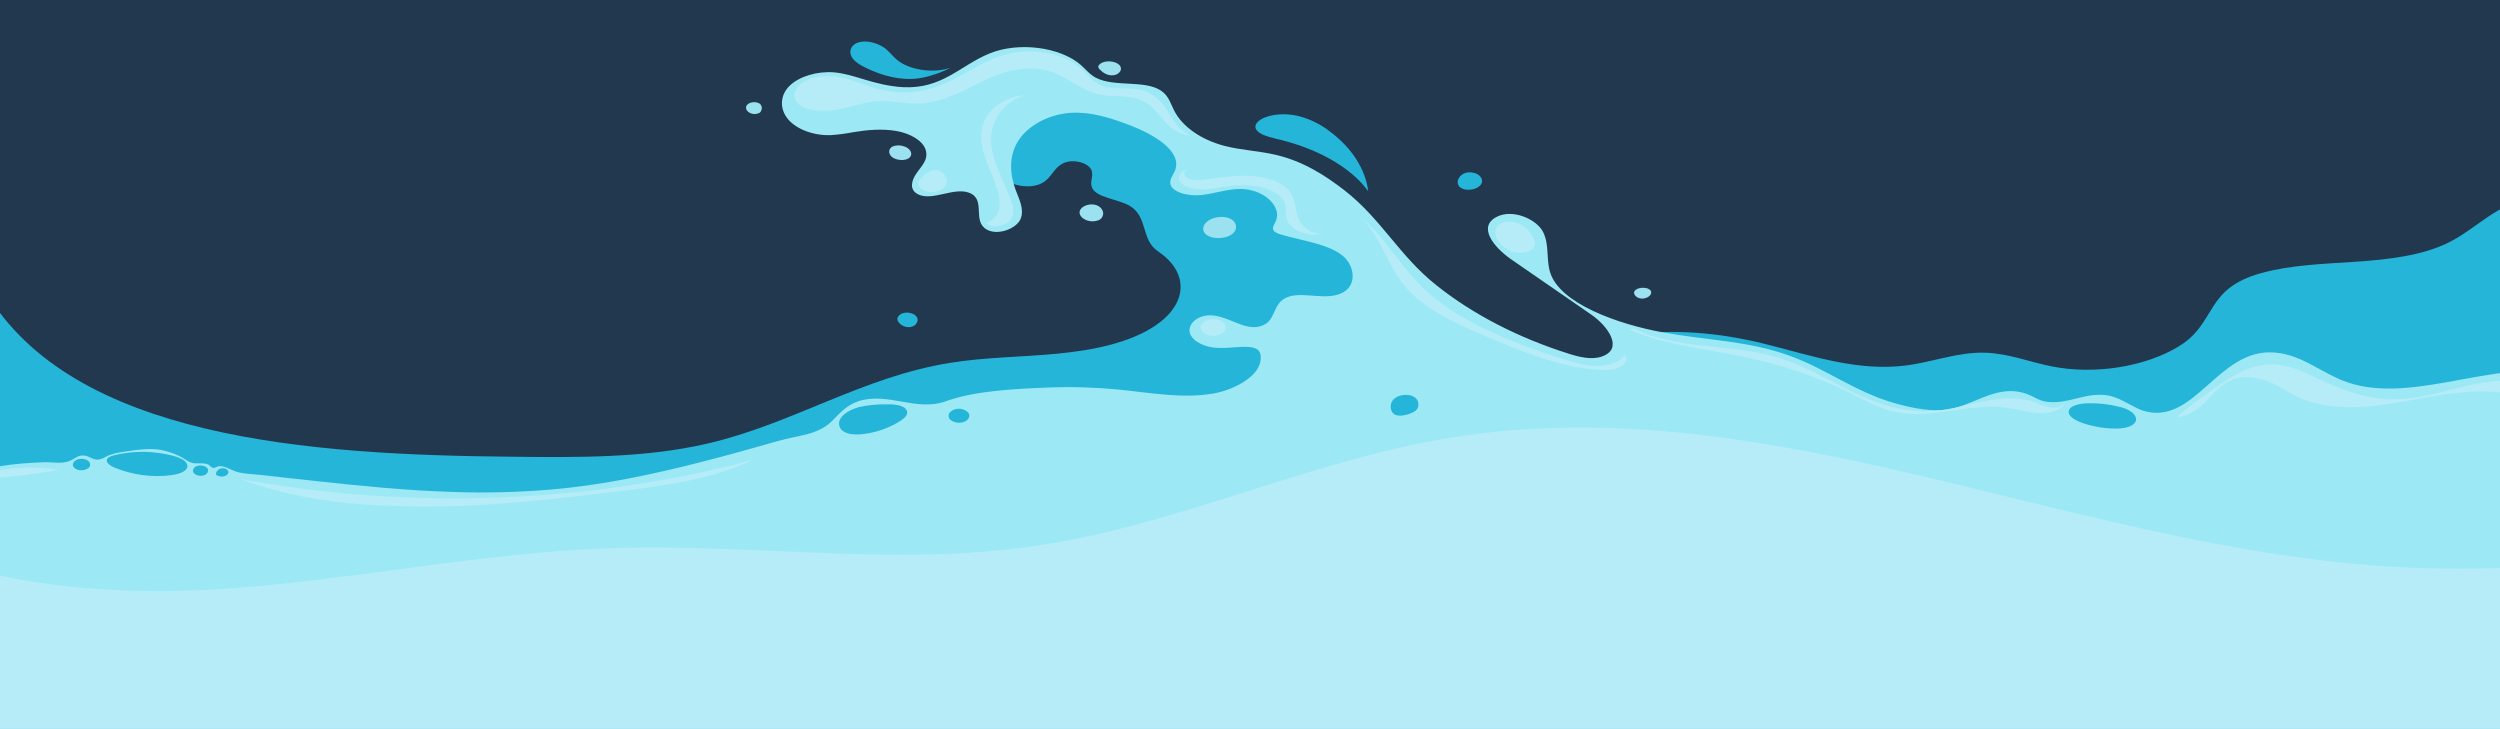 <?xml version="1.0" encoding="utf-8"?>
<!-- Generator: Adobe Illustrator 24.1.0, SVG Export Plug-In . SVG Version: 6.00 Build 0)  -->
<svg version="1.1" id="Layer_1" xmlns="http://www.w3.org/2000/svg" xmlns:xlink="http://www.w3.org/1999/xlink" x="0px" y="0px"
	 viewBox="0 0 1365.1 398" style="enable-background:new 0 0 1365.1 398;" xml:space="preserve">
<style type="text/css">
	.st0{clip-path:url(#SVGID_2_);}
	.st1{fill:#22384F;}
	.st2{fill:#25B5D9;}
	.st3{fill:#9CE9F5;}
	.st4{fill:#9CE1F0;}
	.st5{fill:#B5ECF8;}
</style>
<g id="Layer_2_1_">
	<g id="Layer_1-2">
		<g>
			<g>
				<defs>
					<rect id="SVGID_1_" y="-211.4" width="1365.1" height="611.1"/>
				</defs>
				<clipPath id="SVGID_2_">
					<use xlink:href="#SVGID_1_"  style="overflow:visible;"/>
				</clipPath>
				<g class="st0">
					<rect class="st1" width="1365.1" height="399.6"/>
					<path class="st2" d="M544.2,72.4c-2.5,7.1-4.9,14.7-0.6,21.4c4.3,6.7,18.4,10.7,26.2,5.7c4.7-3,5.7-8.1,11.1-10.5
						c5.4-2.4,13.8,0,15.2,4.2c1,3-1.1,6.3,0.2,9.3c2.5,5.5,13.8,6.1,20.4,9.8c10.4,6,6,18.5,15.7,25c17,11.5,16.1,28.5-1.4,40.4
						c-13.8,9.4-33.8,13.5-53.4,15.4s-39.4,1.9-58.6,5c-48.4,7.7-86.1,33.4-133.1,44.2c-33.7,7.8-70.3,7.5-105.9,7.1
						c-111.8-1-240.2-10-287.9-90.2c-3.4-5.6-8.4-12.6-17.5-12.5c-10,0.2-14.1,8.6-15.4,15.3c-4.8,24.2-5.6,50.9-17.2,74
						c-9.8,19.7-7.8,35.3,7.9,54.6c26.6,35,75,61.7,129.8,75.5s115.7,15.3,173,7.2c65.3-9.2,125.3-30,186.7-47.3
						c49.8-14.1,100.9-26,153.1-35.6c26.5-4.9,53.3-9.1,80.2-12.9c23.3-3.3,34.6-17.7,44.8-31.4c19-25.8,30.5-54.1,33.6-82.8
						c0.8-7,1-14.1-1.3-20.9c-3-8.8-10.2-16.6-18-23.9c-7.1-6.6-15-13.1-25-17.6c-12.8-5.8-28.6-8.3-40.4-15
						c-6.9-3.9-12-9.1-18.3-13.4c-9.9-6.8-22.5-11.6-35.3-15.5c-11.1-3.4-22.9-6.4-35.2-6.5c-12.3-0.1-25.2,3-32.3,9.7
						C539.9,64.8,546.2,66.6,544.2,72.4z"/>
					<path class="st2" d="M1040.4,199.6c14.8-1.8,28.6-7.5,43.7-7c12.6,0.4,23.9,5,35.9,7.4c23.7,4.8,51.3,0.3,69.6-10.8
						c21.2-12.9,13.8-31.5,45.2-40.1c16.3-4.5,34.3-5,51.9-6.2c17.5-1.2,35.7-3.3,50-10.3c16-7.9,26.7-21.7,46.3-24.5
						c20-2.9,38.7,7.6,51,18.7c15.2,13.7,27.6,30.4,32.3,47.3c4.2,15.3,13,32,12.5,47.5c-0.6,21.6-16.1,42.4-38.7,57.8
						s-52.1,25.7-82.7,32.4c-49.9,10.7-101.3,12.5-151.8,5.2c-44.6-6.5-86.1-19.8-127.2-33.1c-29.1-9.4-58.7-19-82.6-33.5
						c-18-11-32.2-24.3-48.1-36.6c-16.4-12.8-35.1-21.6-55.5-31.4c26.2-2.9,50.7-0.1,75,6.3C990.4,194.6,1014.9,202.8,1040.4,199.6z
						"/>
					<path class="st3" d="M572.7,211.6c12.6-0.5,25.3-0.1,37.9,1.1c17.2,1.7,34.8,5.1,51.8,2.2c11.5-2,24.2-9,25.8-17.4
						c2.4-12.9-13.9-6.1-26.1-7.8c-6.2-0.9-11.7-4.2-12.5-8.4c-0.8-4.2,3.8-8.7,10.1-9.1c10.4-0.6,19.5,8.9,29,5.8
						c8-2.6,6-11.3,12.9-15.1c7.5-4.1,19.1,0.5,28.1-1.8c11.4-2.9,10.4-14.1,5.1-19.9c-7.2-7.8-23.7-9.6-35.2-13.1
						c-1.8-0.5-3.7-1.3-4.3-2.5c-0.6-1.2,0.3-2.9,1.1-4.3c4.2-8.1-6-18-18.8-18.1c-7.4-0.1-14.2,2.5-21.5,3.3
						c-7.3,0.8-16.6-1.5-17.1-6.5c-0.2-2.3,1.5-4.4,2.5-6.6c4.5-10.8-11.5-20.2-26.1-25.6c-9.4-3.5-19.7-6.8-30.5-6.2
						c-13.1,0.8-24.3,7.6-29.2,15.8s-4.3,17.5-1.2,26.1c2,5.3,4.9,10.8,2.8,16s-12.2,9.3-18.4,5.9c-8.4-4.7-0.2-16.4-9.6-20.1
						c-8.4-3.3-20.2,4.7-28,0.8c-5.2-2.6-3.3-7.8-1.1-11.1c3-4.5,6.8-7.6,5.3-13c-1.5-5.2-8.5-9.2-16.2-10.5s-15.8-0.6-23.5,0.7
						c-4,0.8-8.1,1.3-12.2,1.6c-9.4,0.3-18.7-3.2-23.3-8.7s-4.5-12.9,0.7-18.1s15-8.2,24.3-7.5c5.7,0.5,11,2.2,16.3,3.8
						c6.9,2.1,14,3.9,21.5,4.3c21.4,1.1,31.1-11.8,47.2-18.4c15.8-6.5,38.6-3.6,49.9,6.3c2.7,2.4,4.8,5.2,8.3,7
						c10,5.2,26.8,1,35.6,7.1c4.1,2.8,5.1,7,7,10.7c4.4,8.8,14.8,16.1,27.7,19.4c8.9,2.3,18.6,2.7,27.6,4.8
						c15.2,3.5,27.2,11.3,37.7,19.4c20.4,15.9,29.9,35.8,50.4,52c19.7,15.7,44.6,28.6,72.3,37.3c5.6,1.8,12.3,3.4,17.8,1.5
						c12.1-4.1,3.7-16.4-5.7-22.9L825,141.5c-9.3-6.5-18.4-17.7-7.7-23.1c8.7-4.5,21.8,1.3,25.3,8.3c3.5,7,1.6,14.7,3.8,21.9
						c5.1,17,36.7,28.4,61.7,32.9c24.9,4.5,46,4.5,68.7,12.6c20.4,7.3,35.8,19.7,57.3,25.9c7.9,2.3,17.7,4.5,26.5,3.9
						c15.9-1,28.4-14.4,45.2-9.1c5.6,1.8,7.4,4.6,14.3,4.8c10.8,0.4,20.1-5.7,31.2-3.6c4.2,0.8,7.6,2.7,11,4.5
						c3.4,1.8,6.8,3.8,11,4.5c25.1,4.7,38.1-32.4,65.8-32.6c16.8-0.1,28,11.4,43.1,16.5c18.6,6.3,40.8,2.2,60.9-1.5
						c47.5-9,106.5-13.6,138.7,11.5c17.4,13.6,21.7,32.5,24.3,50.4c4.6,30.6,6.6,61.5,6,92.4c-0.5,26.6-3.9,55-27.9,76
						c-25.8,22.5-69.4,31.7-110.4,38.1c-139.1,21.6-282.6,25.5-425.2,29.3c-115.6,3.1-231.8,6.2-347-1.6
						c-63.1-4.2-127.8-12.3-179.9-36.5c-25.5-11.9-47.3-27.4-74.5-37.5c-40.9-15.2-74-5.8-114.6,3c-46.6,10-97.2,14.1-145.1,5.7
						c-36.1-6.4-69-19.5-98.9-34.5c-14.8-7.4-29.3-15.6-38.3-26.4c-17.2-20.6-11.2-46-4.8-69.2c5-17.8,11.7-37.5,33.9-47.6
						c12.9-5.9,28.9-7.5,44.5-8.1c5.3-0.2,10.3,1.3,15-1.1c2.1-1.1,4-2.7,6.6-2.6c3,0.1,5.1,2.4,8,2.3c1.5-0.2,3-0.8,4.3-1.6
						c4-2.1,8.4-2.5,13.1-3.2c5.7-0.8,11.2-1.5,17-0.5c3.6,0.7,7.1,1.9,10.4,3.5c2.4,1.1,5,3.6,8,3.8c2.4,0.1,5.2-0.3,7.3,0.6
						c1.2,0.5,1.3,1.7,3,1.9c0.8,0.1,1.9-0.8,2.8-0.9c1.4-0.1,2.7,0.1,4,0.6c2.6,1,4.7,2.3,7.7,2.9c4.1,0.8,8.6,0.9,12.8,1.4
						c9.6,1.1,19.2,2.2,28.8,3.2c24.4,2.7,49.1,5.1,73.8,5.9c18.2,0.7,36.4,0.2,54.6-1.3c28.5-2.5,56.1-8.4,82.9-15.3
						c13.7-3.5,27.2-7.3,40.8-11.2c11.7-3.3,21.7-3.2,29.5-10.9c4.1-4.1,8-8.8,14.7-10.9c16-5,31.3,5.9,47.5,0.1
						C532.5,213.3,554.5,212.3,572.7,211.6z"/>
					<path class="st4" d="M672.1,119.6c-3.8-2.1-9.9-1.2-13,1.4c-2.4,2-3,5.1-0.5,7.1c1.4,1,3.1,1.6,4.8,1.8
						c3.9,0.5,8.2-0.6,10.3-2.9C675.8,124.7,675.2,121.2,672.1,119.6z"/>
					<path class="st4" d="M593.7,120.4c2.1,0.7,4.3,0.6,6.3-0.2c0.9-0.4,1.6-1.1,2-2c1.3-2.5-0.7-5.9-4.6-6.5
						c-3.2-0.5-6.8,1-7.7,3.2S590.7,119.4,593.7,120.4z"/>
					<path class="st4" d="M415.7,60.2c0.6-1.3,0.2-2.8-0.9-3.6c-1.8-1.3-5.4-1-6.8,0.6s-0.4,3.7,1.8,4.6c1.5,0.7,3.3,0.6,4.8-0.1
						C415.2,61.3,415.6,60.8,415.7,60.2z"/>
					<path class="st4" d="M493.9,80c-2-0.8-4.3-0.8-6.3-0.1c-2.7,1.2-2.6,4.1-0.6,5.8c2.3,1.9,7.4,2.4,9.6,0.4
						C498.8,84.1,497.1,81.1,493.9,80z"/>
					<path class="st4" d="M611.1,35.4c-2.1-2.1-7.2-2.6-10-0.8c-0.8,0.5-1.5,1.3-1.4,2c0.1,0.5,0.4,1,0.8,1.3
						c1.7,1.8,4.2,3.5,7.3,3.2c1.6-0.1,3.1-0.9,3.9-2.2C612.4,37.6,612.1,36.2,611.1,35.4z"/>
					<path class="st2" d="M519.3,229.5c2.1,1.4,4.7,1.7,7,0.9s3.5-2.8,2.8-4.4c-0.7-1.6-3.3-2.9-5.8-2.8c-2.4,0.1-4.6,1.4-5.2,2.9
						c-0.1,0.4-0.2,0.8-0.1,1.3C518.1,228.2,518.5,229,519.3,229.5z"/>
					<path class="st2" d="M801.7,103.6c3.3,0.1,6.6-1.5,7.4-3.7s-1-4.7-4.2-5.5C795.9,92,791.8,103.5,801.7,103.6z"/>
					<path class="st2" d="M500.7,176.1c2.4-4.9-7.7-7.7-10.4-3c-1.6,2.8,3.9,6.9,8.1,5.1C499.4,177.9,500.2,177.1,500.7,176.1z"/>
					<path class="st2" d="M468.5,23.2c2.4-0.7,5-0.7,7.4-0.1c2.3,0.5,4.4,1.4,6.4,2.6c3,2,4.8,4.7,7.4,6.9
						c6.8,5.7,19.7,7.6,29.3,4.4c-3,1.6-6.2,2.9-9.5,3.9c-2.6,0.9-5.4,1.5-8.1,1.9c-9.9,1.3-19.9-1.6-28.1-5.5
						c-3.5-1.7-7-3.7-8.4-6.5C463.5,28,464.6,24.6,468.5,23.2z"/>
					<path class="st2" d="M691.3,63.9c5.9-2.1,13.2-1.9,19.3-0.1c5.7,1.7,11,4.4,15.7,8.1c11.9,8.9,19.3,20.5,20.8,32.5
						c-9.9-13.6-28.8-23.7-50.2-28.6c-5.1-1.2-11.3-3-11.4-6.6C685.5,66.9,688.3,65,691.3,63.9z"/>
					<path class="st2" d="M773.9,223.2c0.4-0.6,0.6-1.3,0.6-2.1c0.1-1.8-0.8-3.5-2.4-4.4c-2.7-1.7-7.5-1.3-10.1,0.5
						c-2.3,1.5-3.3,4.4-2.2,7c0.3,0.9,0.9,1.6,1.7,2.1c1.8,1,4.5,0.7,6.7,0.1C770.5,225.8,772.9,224.8,773.9,223.2z"/>
					<path class="st4" d="M901.3,158.6c-0.7-0.7-1.6-1.2-2.6-1.3c-2.4-0.5-5.3,0.2-6.2,1.7c-0.9,1.5,0.9,3.7,3.5,4s5.3-1.2,5.6-2.9
						C901.7,159.5,901.6,159,901.3,158.6z"/>
					<path class="st2" d="M458.9,228.6c1.8-3,6-5.2,10.5-6.4c4.7-1,9.5-1.5,14.3-1.4c2.3-0.1,4.7,0,7,0.5c2.2,0.5,4.2,1.7,4.6,3.3
						c0.5,2-1.5,3.8-3.6,5.2c-5.7,3.6-12.1,6-18.8,7c-4.4,0.7-9.6,0.8-12.7-1.5C458.1,233.8,457.5,230.8,458.9,228.6z"/>
					<path class="st2" d="M62.4,255.3c-2.5-1.1-5-3-3.8-4.8c0.7-1,2.2-1.5,3.7-1.9c10.6-2.6,21.7-2.5,32.3,0.3
						c2,0.5,3.9,1.3,5.6,2.3c1.5,1.1,2.5,2.6,2,4.1c-0.8,2.5-5.1,3.7-8.9,4.2C82.9,260.8,72.2,259.3,62.4,255.3z"/>
					<path class="st2" d="M105.7,258.1c0.8,1.4,3.5,2.1,5.5,1.5c2-0.6,3-2.4,2.1-3.8c-0.9-1.4-3.6-2-5.6-1.4
						C105.7,255,104.9,256.8,105.7,258.1z"/>
					<path class="st2" d="M118,259.3c1.3,0.8,2.8,1.1,4.3,0.8c1.5-0.4,2.6-1.4,2.4-2.5s-1.6-2-3.2-1.9c-1.1,0-2.1,0.5-2.8,1.3
						C118.1,257.6,117.8,258.5,118,259.3z"/>
					<path class="st2" d="M43.9,256.8c1.5,0.1,2.9-0.3,4.2-1.1c1.1-0.7,1.4-2.1,0.8-3.2c-0.8-1.4-3.2-2.2-5.4-1.9s-3.8,1.8-3.7,3.3
						S41.7,256.6,43.9,256.8z"/>
					<path class="st2" d="M1136.1,230.6c5.8,2.1,11.9,3.3,18.1,3.4c4.6,0.2,10.2-0.7,11.8-3.6c1-1.8-0.1-3.9-2-5.4
						c-2.2-1.5-4.7-2.5-7.4-3c-5.3-1.3-10.8-1.9-16.3-1.8c-4.4,0.1-9.8,1.1-10.6,4C1128.9,227,1132.6,229.2,1136.1,230.6z"/>
					<path class="st5" d="M1325.6,310.3c-180.6-4.7-348.7-97.8-525.6-72.5c-84.4,12.1-156.9,50.3-241.7,61.3
						c-73.3,9.5-148.9-2.2-223.4,0.2c-73.7,2.3-145.1,18.3-218.6,22.6c-58,3.3-121.4-2.6-167.8-24.5c-1.2,3.6-2.3,7.2-3.3,10.8
						c-6.5,23.2-12.4,48.6,4.8,69.2c9,10.8,23.6,19,38.3,26.4c29.9,15,62.8,28.2,98.9,34.5c47.9,8.4,98.5,4.3,145.1-5.7
						c40.6-8.7,73.8-18.2,114.6-3c27.1,10.1,49,25.6,74.5,37.5c19,8.9,39.8,15.6,61.6,20.7l282.3,18.9l25.4,1.7
						c52.6-0.4,105.1-1.8,157.6-3.2c142.6-3.8,286.1-7.7,425.2-29.3c41.1-6.4,84.6-15.6,110.3-38.1c24.1-21.1,27.4-49.5,27.9-76
						c0.3-16.1-0.1-32.2-1.2-48.3c-10.4-1.8-20.9-3.2-31.4-3.9C1428.2,305.8,1376.8,311.7,1325.6,310.3z"/>
					<path class="st5" d="M816.8,128.8c1.4,4.8,8.9,11.6,17.4,8.6c6.5-2.3,3.5-7.6,0.9-10.9c-1.7-2.2-4.1-3.8-6.7-4.8
						c-3-1-6.8-0.9-9.3,0.6C816.9,123.7,816,126.4,816.8,128.8z"/>
					<path class="st5" d="M600.5,51.6c6.9,1.4,14.7,0.4,21.1,2.5s9.7,6.7,13.2,10.9s8.3,8.4,15.3,9.1c-6.4-3-9.4-8.2-12.4-13.1
						c-3-4.9-7.2-10-14.5-11.8c-7-1.7-15.3,0-21.7-2.4c-5-1.9-7.4-5.8-10.7-8.9c-8.4-8-24.7-11.8-38.7-8.9
						c-17.6,3.6-28.7,15.9-46.1,20c-8.1,1.9-16.4,1.9-24.5,0.1c-7.5-1.7-14-5-21.5-6.6c-6.5-1.3-13.9-1.3-19.5,1.3
						c-5.6,2.5-8.6,7.9-5.5,11.9c3.8,4.9,14,5.6,22,4.2s15.4-4.5,23.6-4.7c6.6-0.2,13,1.3,19.6,1.3c8.7,0,16.8-2.8,24-6.1
						c7.2-3.3,13.8-7.2,21.5-9.9s17-4.1,25.1-2.2C582.3,40.8,589,49.2,600.5,51.6z"/>
					<path class="st5" d="M515.1,94.6c-1-1-2.3-1.6-3.7-1.8c-2.3-0.2-4.4,1-5.9,2.2c-2.1,1.6-4.1,3.4-4,5.5c0.2,2.3,3.4,4.3,6.8,4.4
						c3.4,0.1,6.8-1.5,8.1-3.7S517,96.5,515.1,94.6z"/>
					<path class="st5" d="M545.5,107.4c1.1,5.4,0,12-7.2,14.5c3.2,2.9,10.7,1.6,13.3-1.6s1.8-7,0.6-10.5
						c-3.5-10.2-9.8-20.1-10.9-30.6s4.1-22.3,17.9-27.3c-10.4,1-18.6,7.1-21.6,13.9s-1.8,14.1,0.6,21
						C540.6,93.7,544.1,100.4,545.5,107.4z"/>
					<path class="st5" d="M721.5,127.8c-6-0.2-11.2-4.1-13-9.9c-1.4-4.6-1.2-9.7-4.6-13.8c-4.1-4.9-12.6-7.5-21-8
						c-8.4-0.5-16.7,0.9-24.9,1.9c-3.1,0.4-6.6,0.7-9.2-0.5s-2.9-4.5,0.2-5.1c-4.4,0.4-6.5,4.3-4.5,7c2,2.7,6.7,3.9,11.1,4
						c4.4,0.1,8.7-0.8,13-1.4c6.4-0.9,13.1-1.3,19.3,0s11.9,4.4,13.5,8.6c1.3,3.2,0.2,6.7,1.5,10C705,125.7,713.8,129.2,721.5,127.8
						z"/>
					<path class="st5" d="M854.3,196.3c5.7,1.8,11.6,3.5,17.8,3.5c6.2,0,12.9-2.1,15-6.1c2.3,2.2,0.3,5.5-3.1,7
						c-3.4,1.5-7.7,1.5-11.7,1.2c-19.7-1.4-37.3-8.5-54.3-15.5c-18.6-7.7-37.9-15.8-49.4-28.4c-10.8-11.9-13.4-26.5-24.4-38.3
						c13.3,11.5,20.5,25.7,32.9,37.6C795.8,175.3,824.9,187,854.3,196.3z"/>
					<path class="st5" d="M892.1,179.3c10.8,5.7,24.7,8,38.2,9.5c13.5,1.5,27.4,2.6,40,6.3c14.8,4.3,26.9,11.9,39.9,18.3
						s28.3,12,44.5,11.1c10.9-0.6,21-4.1,31.6-5.9c7.4-1.3,16.8-1.8,23.8,0.7c5.4,1.9,11.4,5.6,17.1,1.3c-2,3.7-8.8,5.3-14.6,4.9
						c-5.8-0.4-11.3-2.1-17.1-2.9c-19.2-2.6-39.2,5.9-58.3,2.7c-10.1-1.7-18.3-6.4-26.7-10.6c-18.3-9-37.6-15.6-57.6-19.7
						c-21.3-4.5-44.3-6.7-63.1-14.9"/>
					<path class="st5" d="M1213.9,208.9c7.2-4.8,15.6-9.7,25.7-9.9c10.4-0.2,19.3,4.5,27.8,8.5c11.4,5.4,24.3,10.2,38.3,10.5
						s27.2-4.1,40.6-7.2s28.8-4.8,40.8,0.2c9.6,4,14.5,11.4,19,18.3c-11.4-6.1-23.3-12.4-37.5-14.6c-12.4-2-25.5-0.7-37.9,1.3
						s-24.6,4.8-37.3,5.9s-26.2,0.3-37-4.4c-5.4-2.3-9.8-5.5-15-8s-11.7-4.3-17.9-3.4c-8,1.2-12.8,6.5-17.1,11.1
						c-4.3,4.6-9.7,9.8-17.8,10.5C1196.6,221,1205.1,214.7,1213.9,208.9z"/>
					<path class="st5" d="M32.1,256.6c-13.8,2.2-27.8,4.5-42,4.2v-1.6C3.7,255.1,18.1,254.2,32.1,256.6z"/>
					<path class="st5" d="M411.1,251.1c-88.1,23.7-187.7,27.5-279.2,10.6c30.7,11.9,65.7,14.9,101.1,14.9s70.6-4.2,105.5-8.4
						C364.4,265.1,389.5,261.4,411.1,251.1z"/>
					<path class="st5" d="M669.2,178.1c-0.4-1.6-2.3-3.1-4.6-3.6c-3-0.7-6.7,0.3-8.2,2.2s-0.7,4.5,1.9,5.8c2.8,1.3,6.1,1.2,8.8-0.3
						C668.6,181.5,669.4,179.8,669.2,178.1z"/>
				</g>
			</g>
		</g>
	</g>
</g>
</svg>
